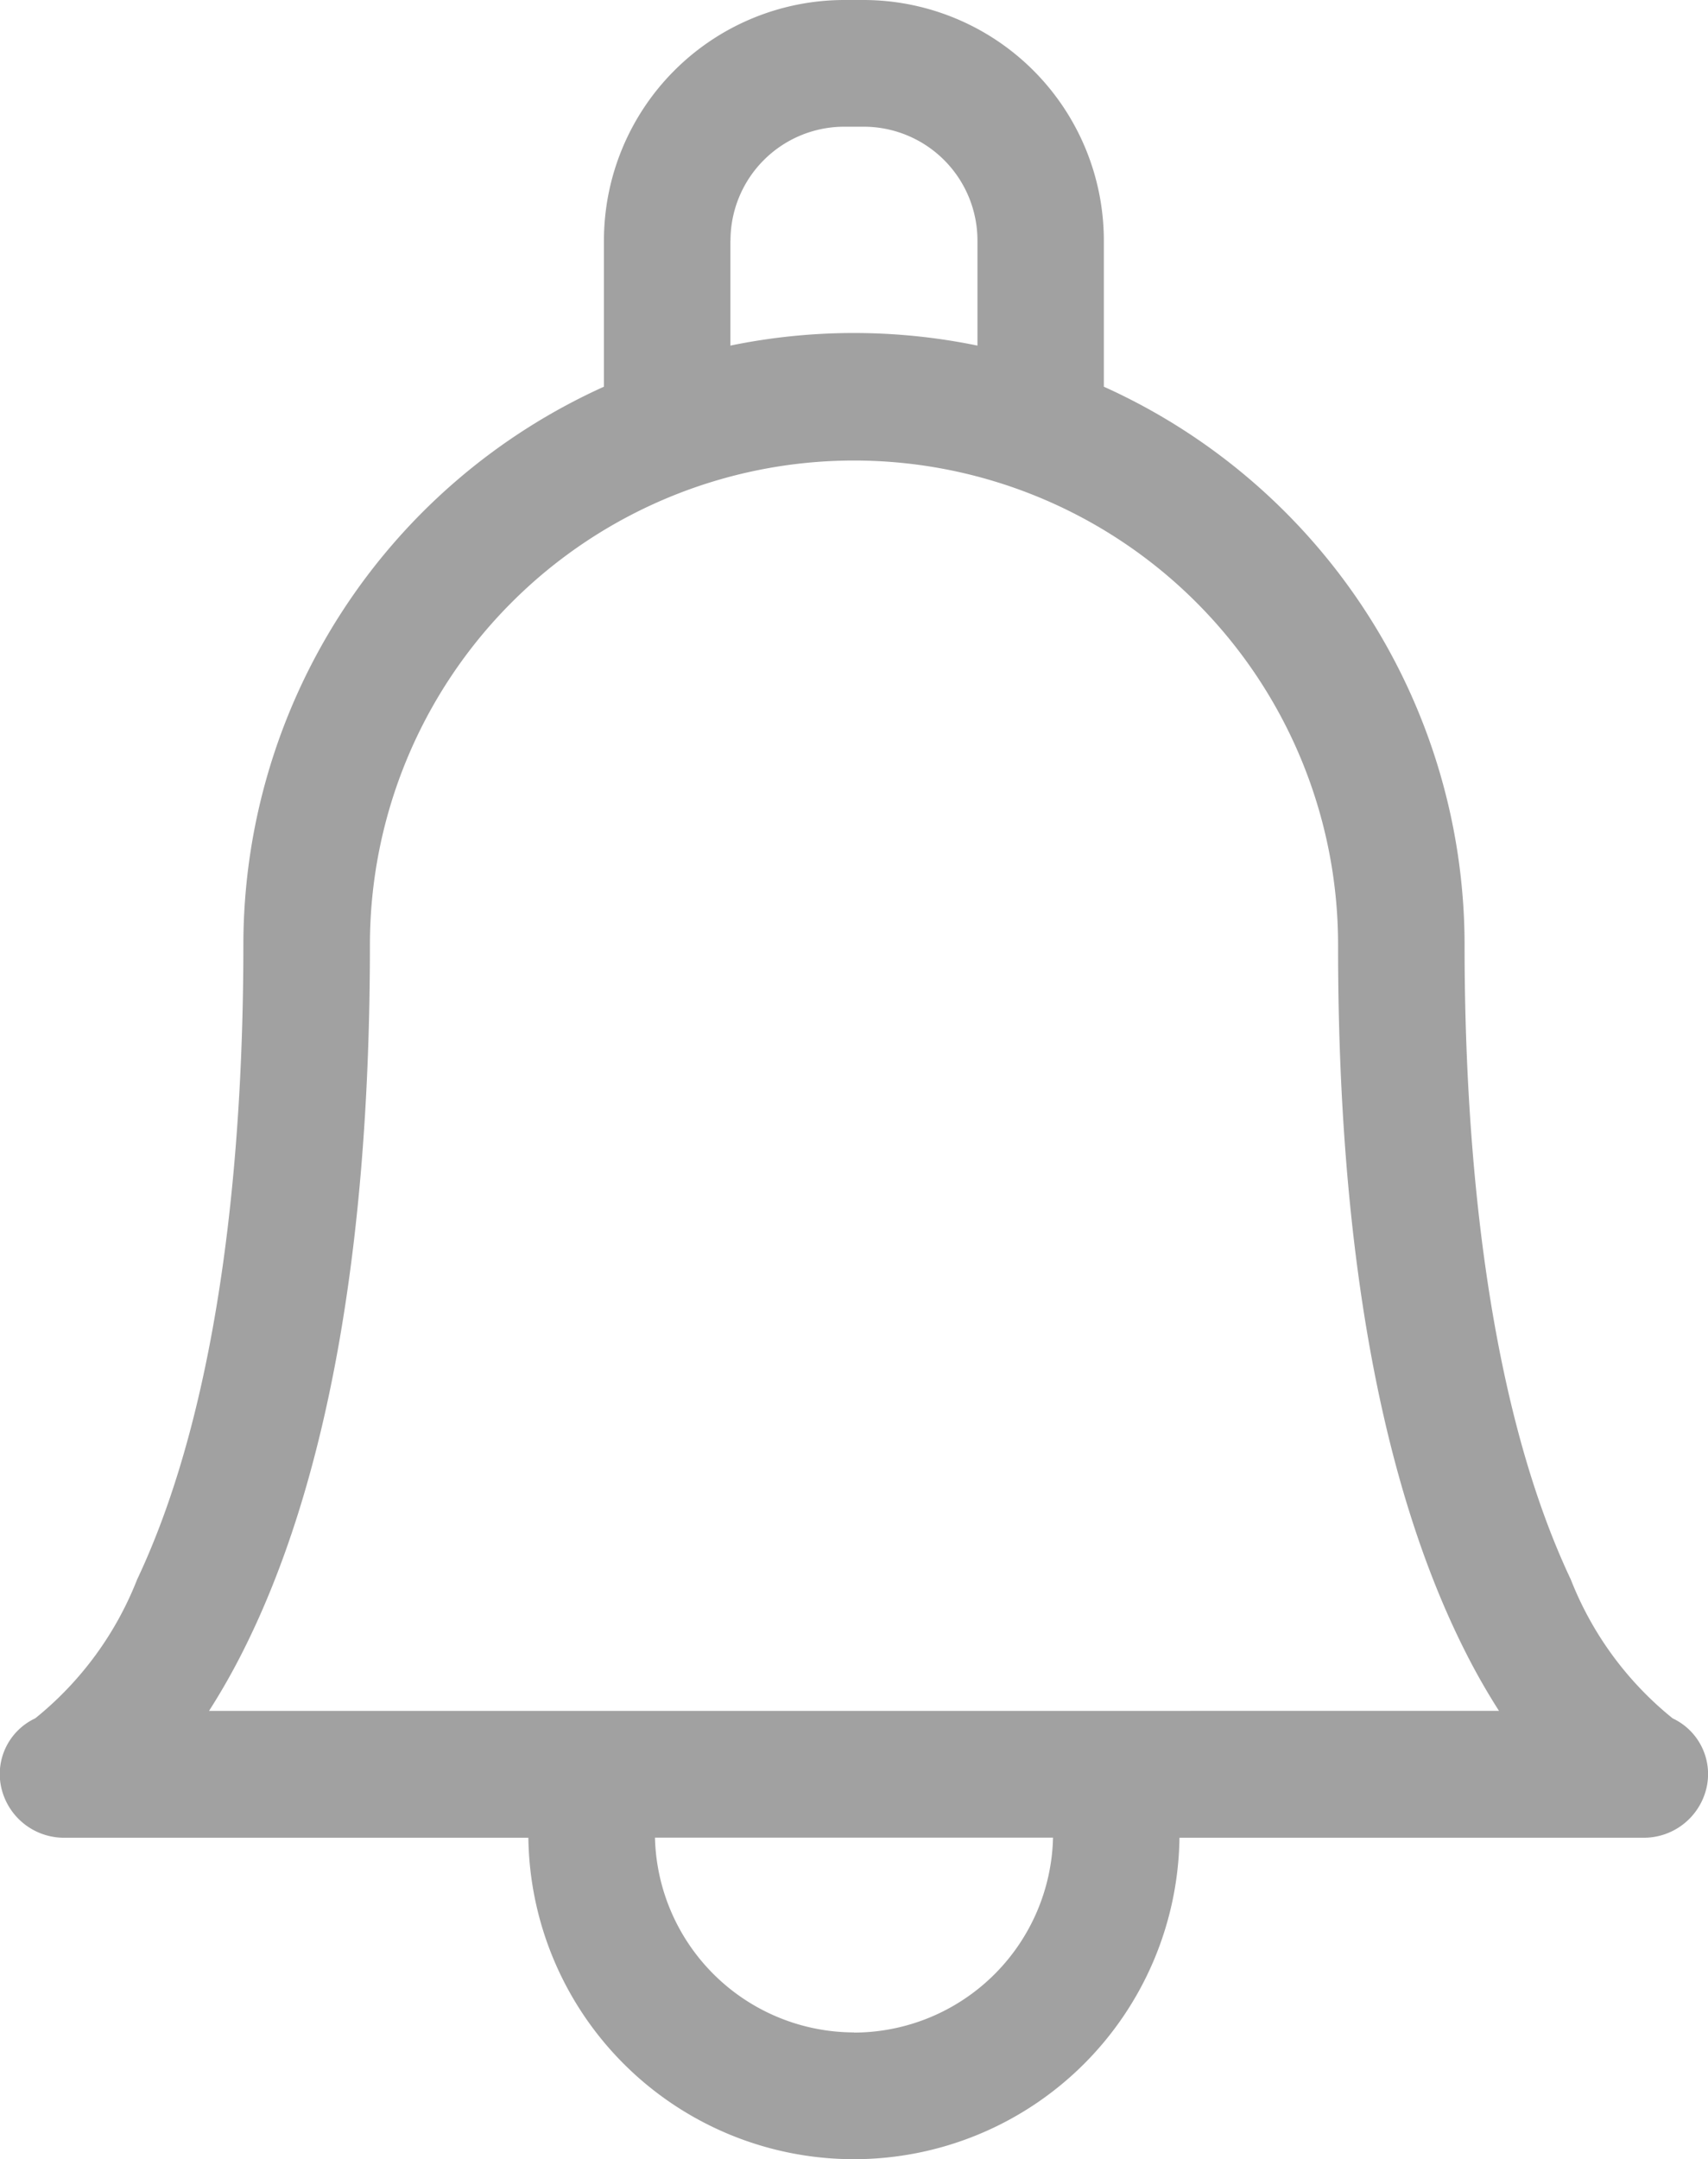 <svg xmlns="http://www.w3.org/2000/svg" width="30.894" height="39.043" viewBox="0 0 30.894 39.043">
  <path id="bell" d="M83.69,31.071a6.066,6.066,0,0,1-1.843-2.51c-1.588-3.362-1.922-8.1-1.922-11.477,0-.015,0-.029,0-.044A11.078,11.078,0,0,0,73.4,6.992V4.349A4.351,4.351,0,0,0,69.061,0H68.7a4.351,4.351,0,0,0-4.342,4.349V6.992a11.078,11.078,0,0,0-6.522,10.091c0,3.381-.333,8.116-1.922,11.477a6.066,6.066,0,0,1-1.843,2.51,1.112,1.112,0,0,0-.611,1.265,1.164,1.164,0,0,0,1.147.894h8.384a5.889,5.889,0,0,0,11.777,0h8.384a1.164,1.164,0,0,0,1.147-.894A1.112,1.112,0,0,0,83.69,31.071ZM66.647,4.349A2.059,2.059,0,0,1,68.7,2.291h.36a2.059,2.059,0,0,1,2.054,2.058v1.9a11.078,11.078,0,0,0-4.469,0v-1.9Zm2.234,32.4a3.609,3.609,0,0,1-3.6-3.522h7.2A3.609,3.609,0,0,1,68.881,36.752Zm4.606-5.814H57.215a11.99,11.99,0,0,0,.6-1.052c1.533-3.023,2.31-7.33,2.31-12.8a8.756,8.756,0,1,1,17.512,0c0,.014,0,.028,0,.042,0,5.45.782,9.742,2.31,12.757a12,12,0,0,0,.6,1.052Z" transform="translate(-53.434)" fill="#a1a1a1"/>
</svg>
